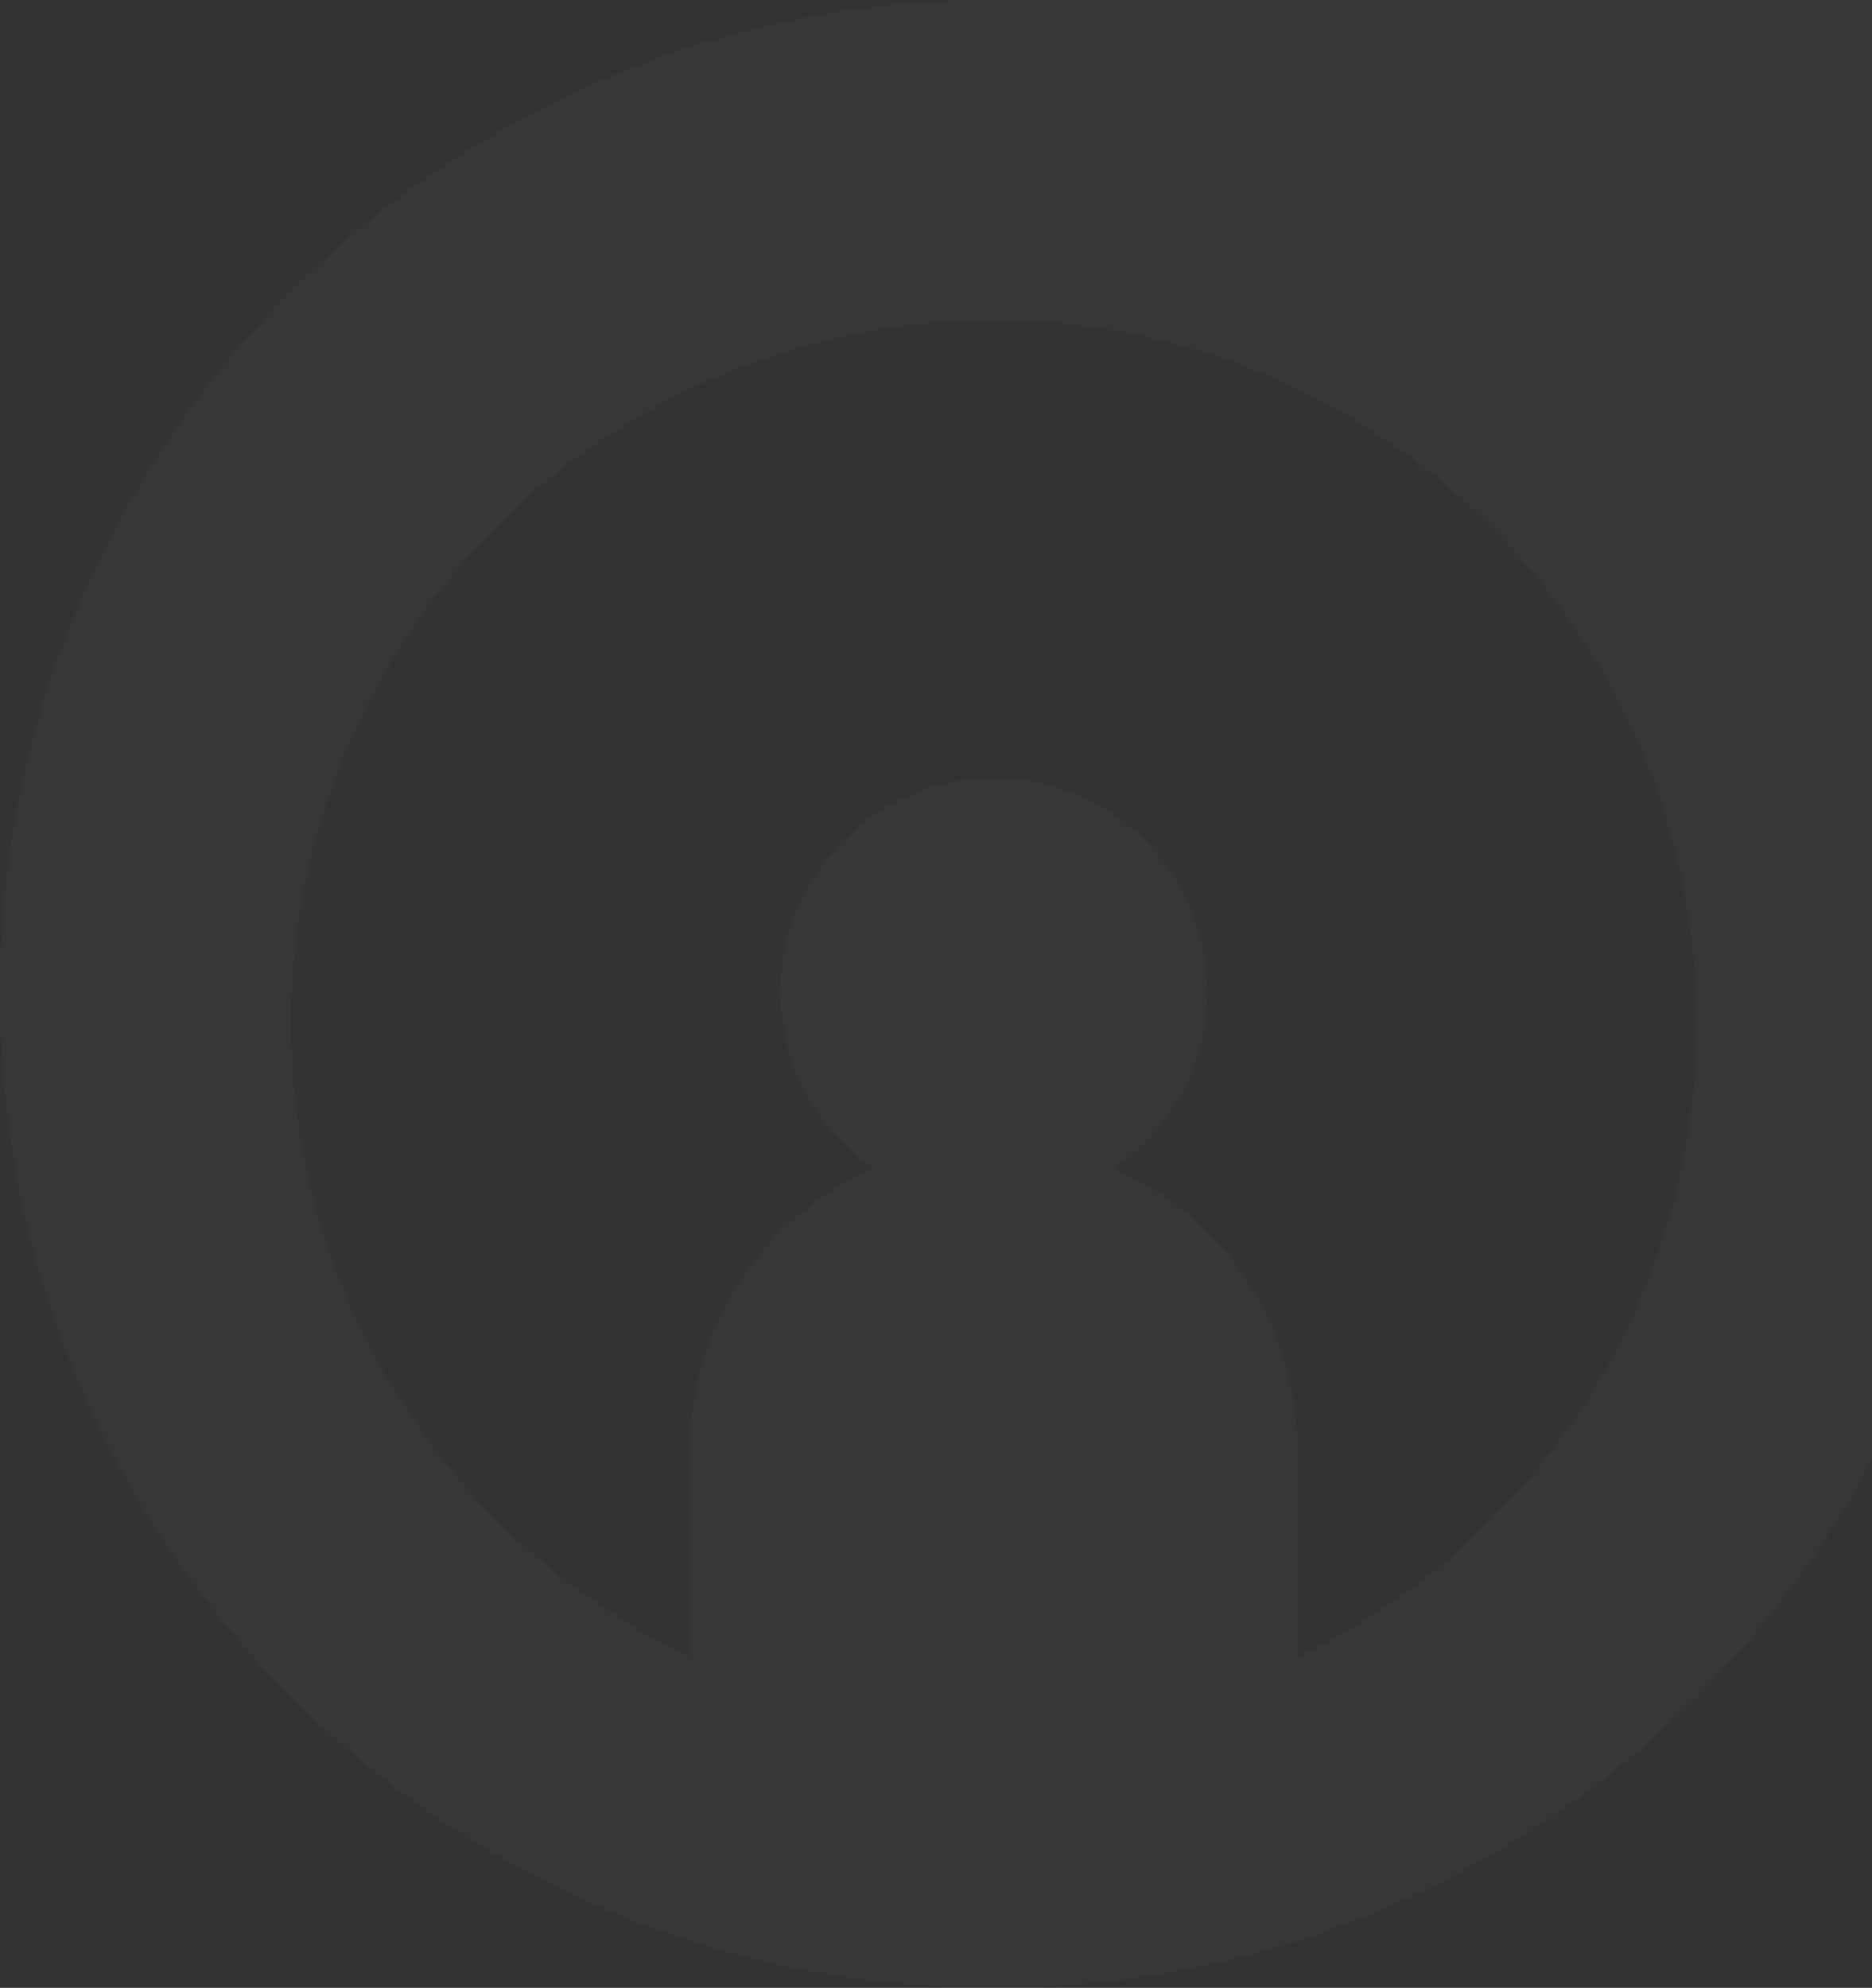 <svg width="549" height="583" viewBox="0 0 549 583" fill="none" xmlns="http://www.w3.org/2000/svg">
<rect x="0" y="0" width="549" height="583" fill="#333333" stroke="none"/>
<path opacity="0.02" d="M291.5 0C130.476 0 0 130.504 0 291.438C0 452.496 130.476 583 291.5 583C452.524 583 583 452.496 583 291.438V0H291.5ZM380.422 486.142V424.663C380.422 387.801 358.16 356.381 326.376 342.774C329.715 340.547 332.807 337.949 335.652 335.104C347.03 323.724 354.079 308.137 354.079 290.819C354.079 256.307 326.005 228.227 291.5 228.227C256.871 228.227 228.921 256.307 228.921 290.819C228.921 312.467 239.804 331.517 256.5 342.65C224.716 356.257 202.455 387.8 202.455 424.539V486.019C133.197 452.867 85.335 382.11 85.335 300.097C85.335 186.293 177.596 93.888 291.5 93.888C405.28 93.888 497.541 186.169 497.541 300.097C497.541 382.234 449.679 452.867 380.422 486.142Z" fill="white"/>
</svg>
